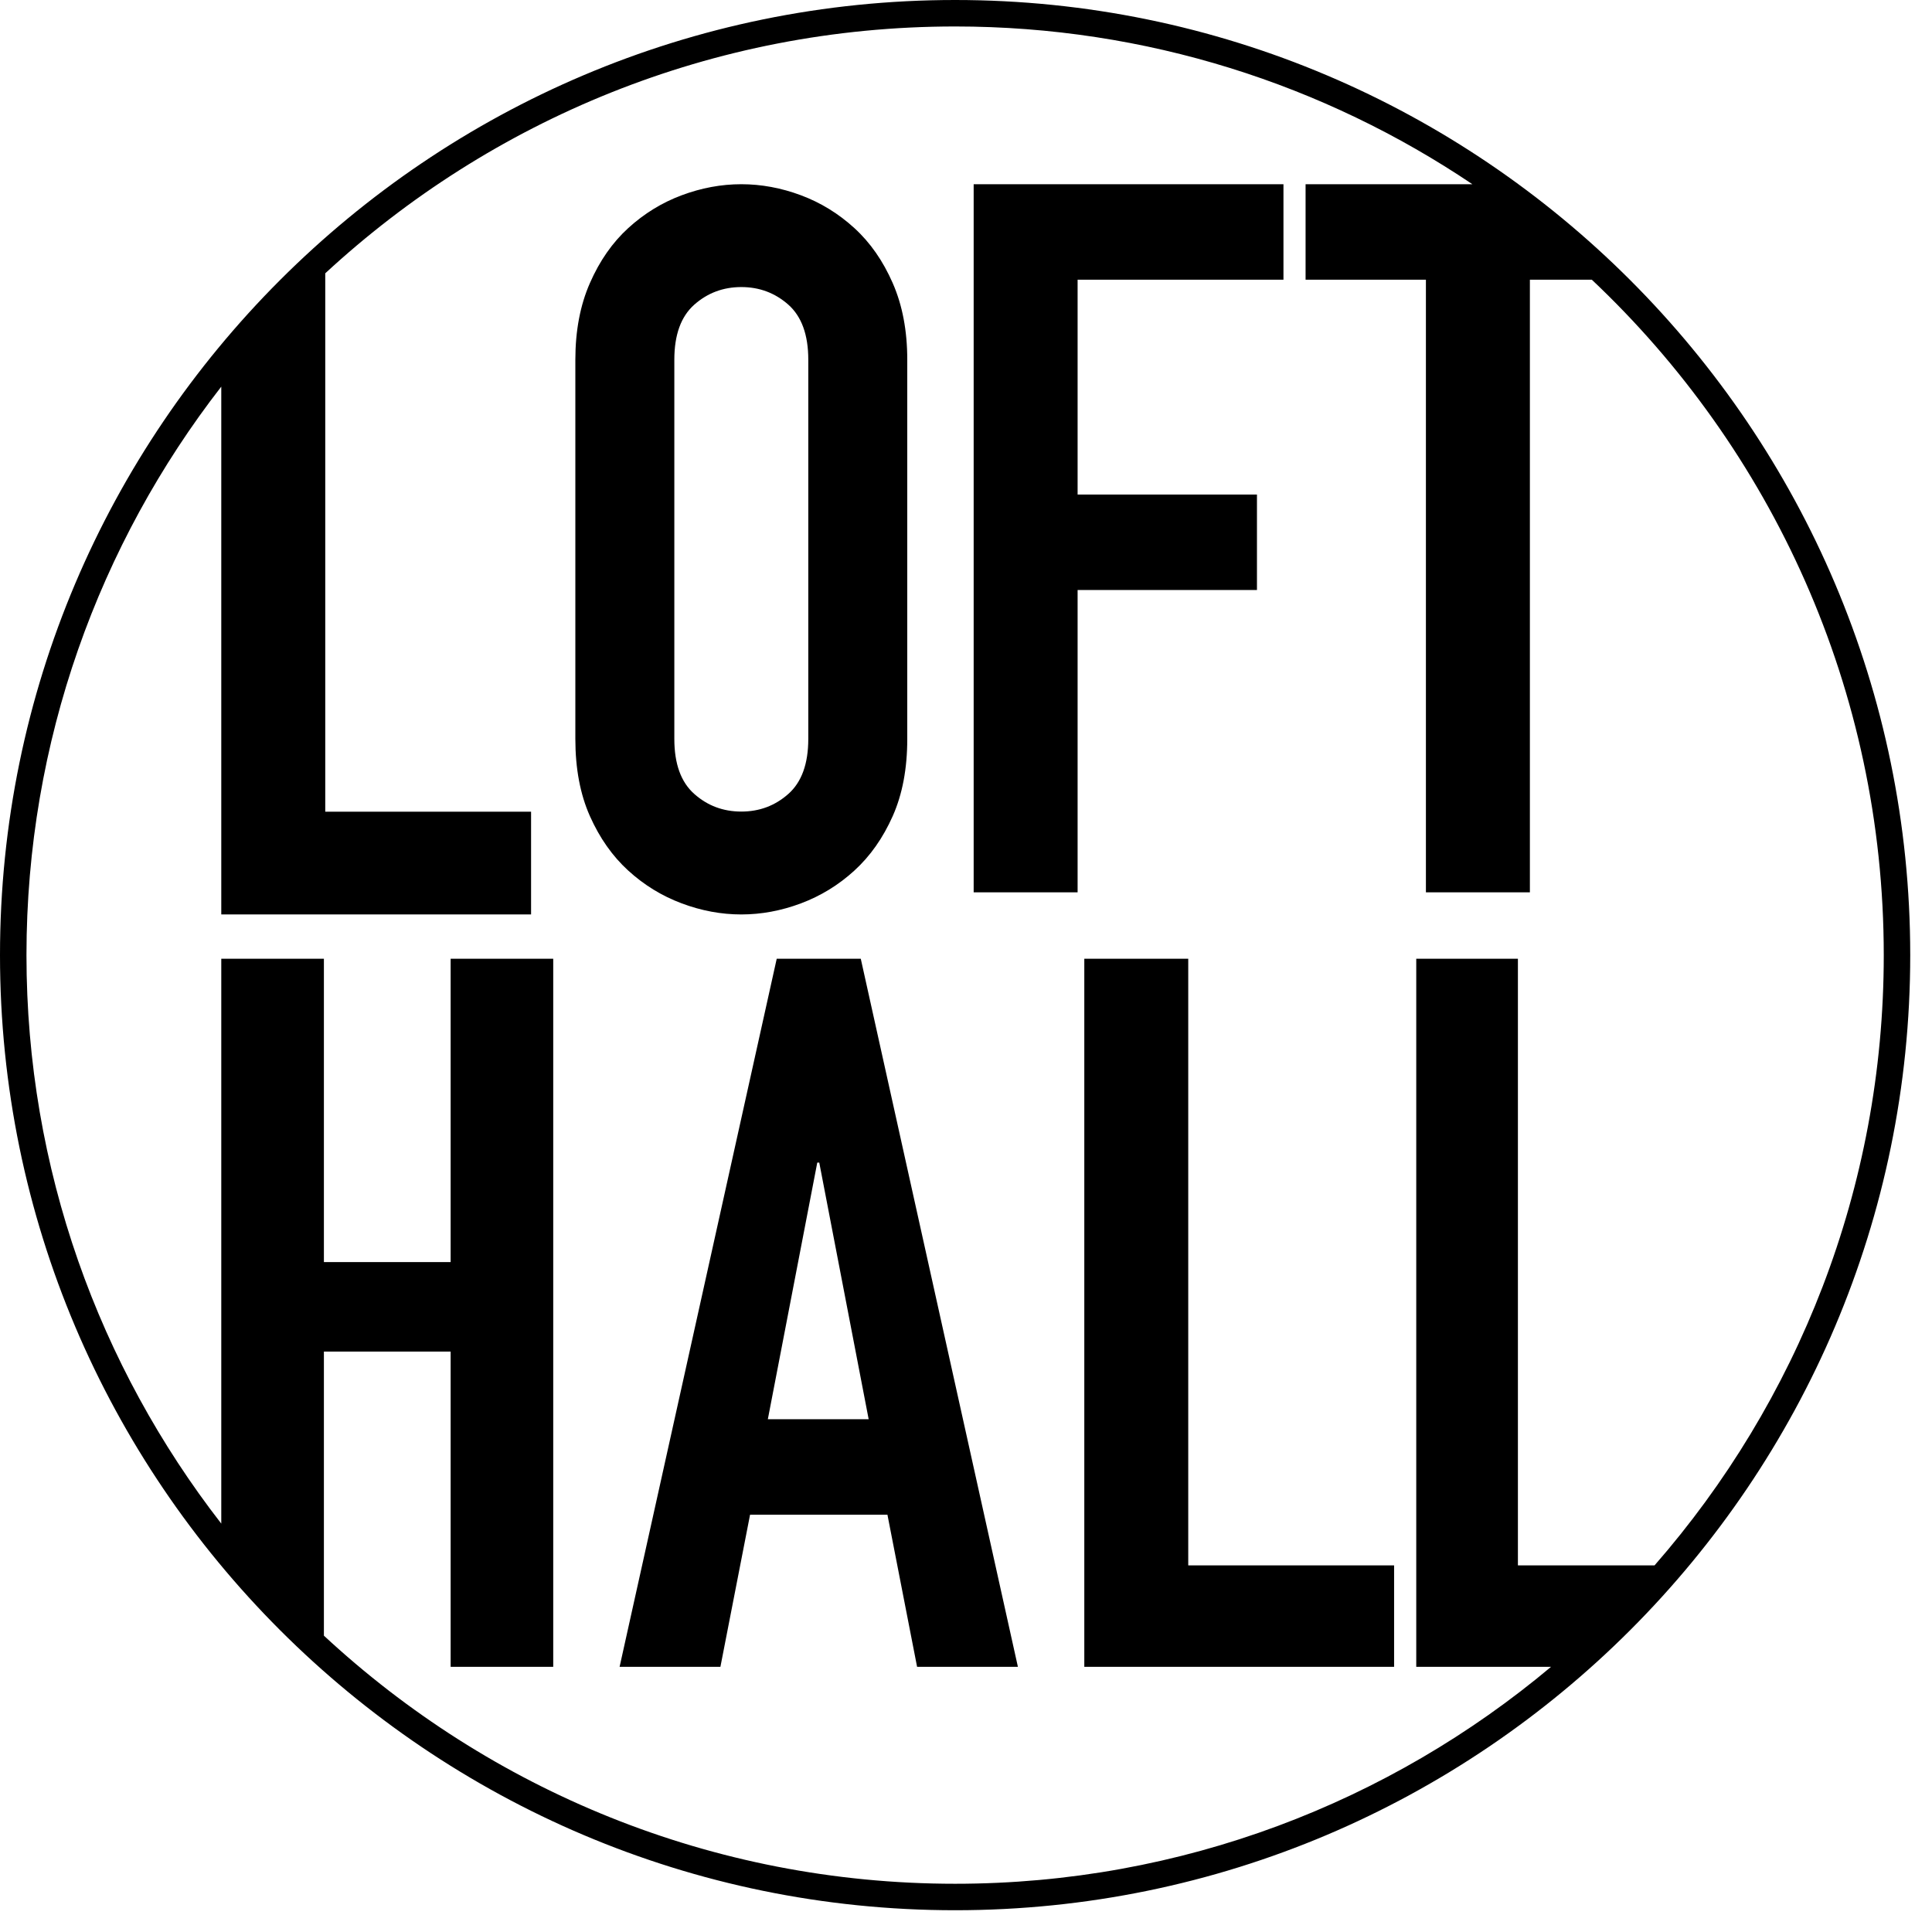 <svg width="60" height="60" viewBox="0 0 60 60" fill="inherit" xmlns="http://www.w3.org/2000/svg">
  <path fill-rule="evenodd" clip-rule="evenodd"
    d="M29.662 0.822C22.121 0.822 15.246 3.732 10.101 8.488V25.208H16.493V28.399H6.872V12.007C3.082 16.889 0.822 23.017 0.822 29.662C0.822 36.307 3.082 42.435 6.872 47.317V29.774H10.059V39.195H13.995V29.774H17.181V51.765H13.995V41.974H10.059V50.797C15.208 55.576 22.1 58.502 29.662 58.502C36.7 58.502 43.157 55.968 48.169 51.765H43.983V29.774H47.14V48.615H51.383C55.814 43.543 58.502 36.911 58.502 29.662C58.502 21.405 55.014 13.948 49.435 8.686H47.512V27.712H44.283V8.686H40.546V5.721H45.726C41.132 2.629 35.604 0.822 29.662 0.822ZM29.662 59.324C13.307 59.324 -4.57764e-05 46.018 -4.57764e-05 29.662C-4.57764e-05 13.306 13.307 0 29.662 0C46.018 0 59.324 13.306 59.324 29.662C59.324 46.018 46.018 59.324 29.662 59.324ZM21.56 9.463C21.148 9.83 20.942 10.398 20.942 11.171V22.948C20.942 23.721 21.148 24.29 21.56 24.655C21.972 25.022 22.459 25.204 23.022 25.204C23.585 25.204 24.071 25.022 24.484 24.655C24.895 24.29 25.102 23.721 25.102 22.948V11.171C25.102 10.398 24.895 9.83 24.484 9.463C24.071 9.098 23.585 8.915 23.022 8.915C22.459 8.915 21.972 9.098 21.56 9.463ZM23.022 28.399C22.399 28.399 21.781 28.284 21.169 28.054C20.555 27.824 20.003 27.486 19.511 27.037C19.018 26.587 18.622 26.023 18.32 25.345C18.018 24.666 17.868 23.868 17.868 22.948V11.171C17.868 10.274 18.018 9.479 18.32 8.791C18.622 8.101 19.018 7.533 19.511 7.083C20.003 6.634 20.555 6.294 21.169 6.065C21.781 5.836 22.399 5.721 23.022 5.721C23.644 5.721 24.263 5.836 24.876 6.065C25.489 6.294 26.041 6.634 26.533 7.083C27.026 7.533 27.422 8.101 27.724 8.791C28.026 9.479 28.176 10.274 28.176 11.171V22.948C28.176 23.868 28.026 24.666 27.724 25.345C27.422 26.023 27.026 26.587 26.533 27.037C26.041 27.486 25.489 27.824 24.876 28.054C24.263 28.284 23.644 28.399 23.022 28.399ZM39.036 15.358H33.466V8.686H39.859V5.721H30.238V27.712H33.466V18.323H39.036V15.358ZM25.381 36.106L23.846 44.075H26.977L25.443 36.106H25.381ZM19.242 51.765L24.122 29.774H26.732L31.612 51.765H28.481L27.56 47.04H23.294L22.373 51.765H19.242ZM36.902 29.774H33.674V51.765H43.295V48.615H36.902V29.774Z"
    fill="inherit" />
</svg>
